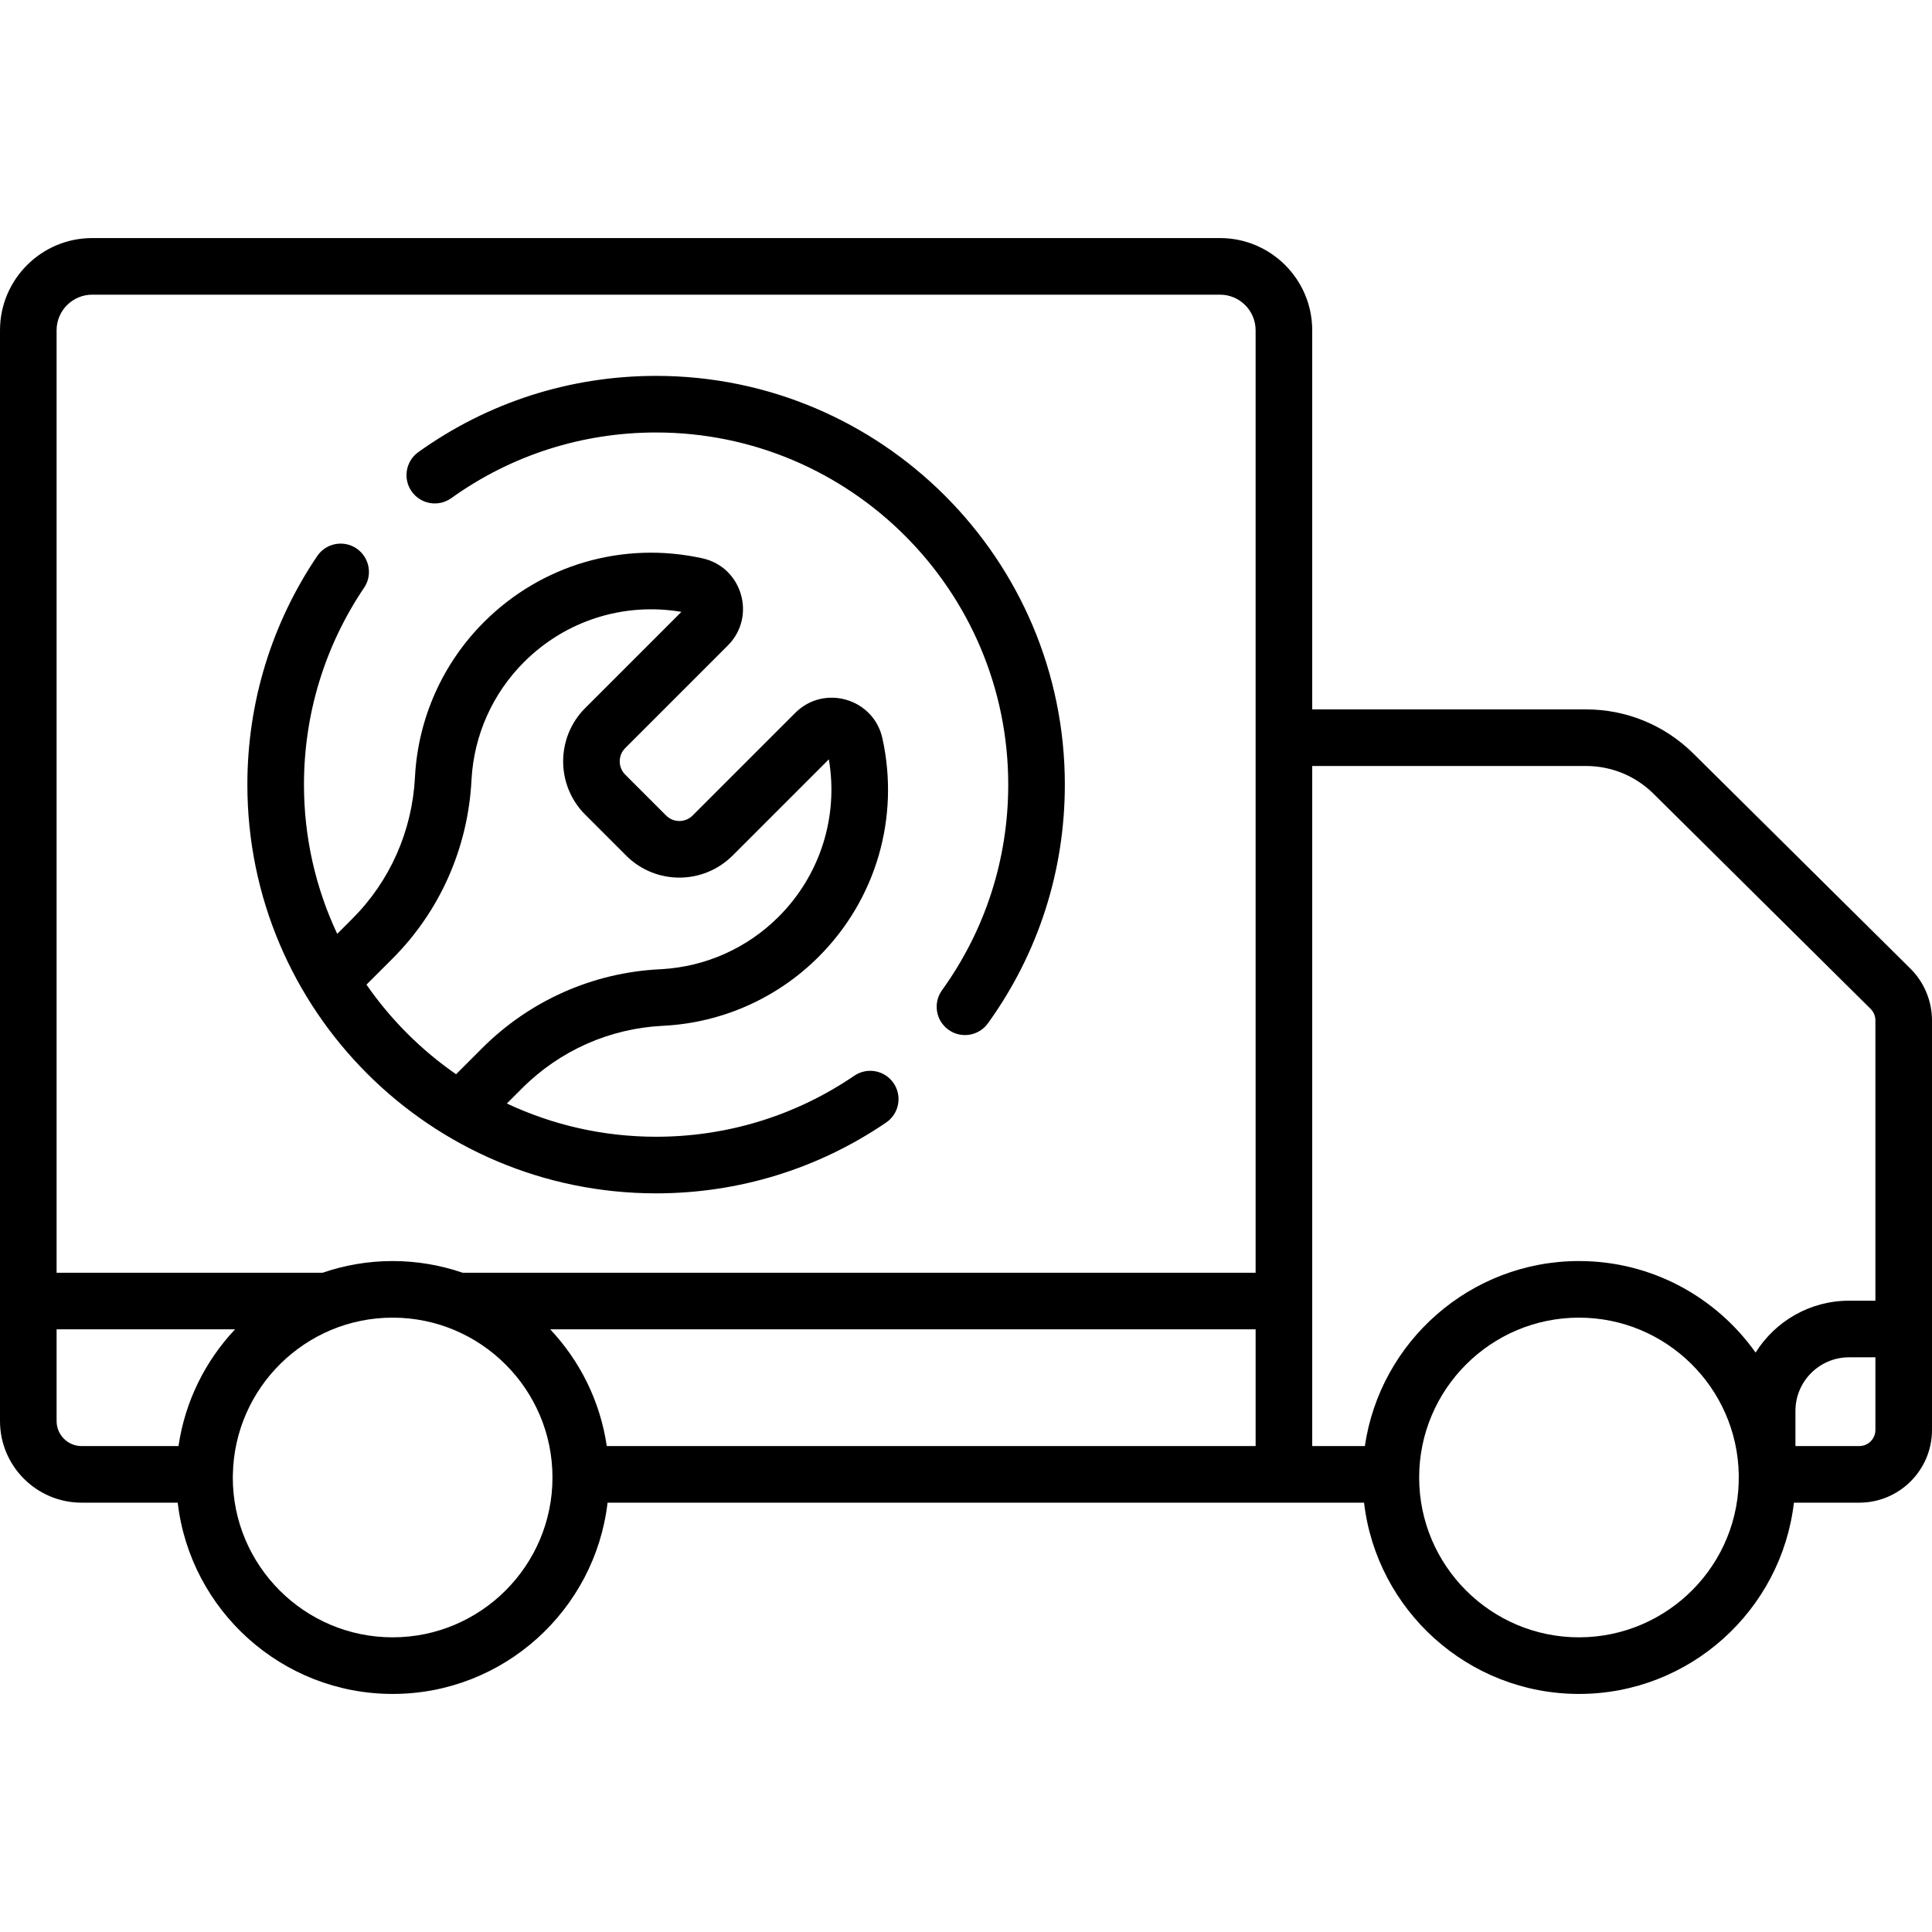 <svg width="759" height="759" viewBox="0 0 759 759" xmlns="http://www.w3.org/2000/svg">
<path d="M750.543 380.557L665.302 296.087C653.979 284.867 638.965 278.688 623.025 278.688H515.514V129.745C515.514 109.773 499.266 93.526 479.295 93.526H36.218C16.247 93.528 0 109.775 0 129.745V558.282C0 575.956 14.378 590.334 32.053 590.334H69.813C74.733 632.573 110.712 665.473 154.25 665.473C197.788 665.473 233.768 632.575 238.686 590.334H535.882C540.802 632.573 576.781 665.473 620.318 665.473C663.857 665.473 699.835 632.575 704.755 590.334H730.435C746.186 590.334 758.999 577.52 758.999 561.77V400.844C759 393.278 755.917 385.883 750.543 380.557ZM623.025 300.923C633.064 300.923 642.519 304.814 649.649 311.881L734.89 396.351C736.08 397.531 736.764 399.167 736.764 400.844V510.991H726.402C710.941 510.991 697.356 519.144 689.698 531.37C674.28 509.636 648.938 495.411 620.321 495.411C577.627 495.411 542.194 527.042 536.196 568.098H515.515C515.515 541.142 515.515 328.141 515.515 300.923H623.025ZM216.158 522.242H493.279V568.1H238.375C235.803 550.491 227.811 534.631 216.158 522.242ZM36.218 115.764H479.295C487.005 115.764 493.277 122.036 493.277 129.746V500.006H181.766C173.129 497.043 163.879 495.411 154.25 495.411C144.621 495.411 135.372 497.043 126.734 500.006H22.236V129.745C22.236 122.036 28.509 115.764 36.218 115.764ZM22.236 558.283V522.242H92.341C80.688 534.631 72.697 550.491 70.124 568.1H32.053C26.639 568.1 22.236 563.695 22.236 558.283ZM154.25 643.236C119.626 643.236 91.455 615.067 91.455 580.442C91.455 580.032 91.479 579.627 91.486 579.219V579.218C92.144 545.158 120.036 517.648 154.25 517.648C188.875 517.648 217.044 545.817 217.044 580.442C217.044 615.067 188.875 643.236 154.25 643.236ZM620.319 643.236C585.695 643.236 557.526 615.067 557.526 580.442C557.526 545.817 585.695 517.648 620.319 517.648C654.534 517.648 682.426 545.158 683.084 579.218V579.219C683.767 614.685 655.096 643.236 620.319 643.236ZM730.437 568.1H705.351V554.278C705.351 542.672 714.794 533.229 726.402 533.229H736.764V561.773C736.764 565.261 733.925 568.1 730.437 568.1Z" />
<path d="M177.289 195.7C200.847 178.825 228.672 169.905 257.757 169.905C334.037 169.905 396.094 231.962 396.094 308.241C396.094 337.461 387.097 365.395 370.076 389.016C366.487 393.998 367.615 400.946 372.598 404.537C377.57 408.121 384.522 407.006 388.117 402.016C407.882 374.584 418.33 342.156 418.33 308.241C418.33 219.701 346.298 147.668 257.757 147.668C224 147.668 191.696 158.026 164.34 177.625C159.348 181.201 158.199 188.146 161.777 193.139C165.352 198.129 172.297 199.278 177.289 195.7Z" />
<path d="M257.758 468.816C290.189 468.816 321.443 459.191 348.14 440.982C353.212 437.522 354.52 430.603 351.06 425.531C347.6 420.458 340.683 419.149 335.61 422.61C312.621 438.291 285.701 446.58 257.758 446.58C236.81 446.58 216.939 441.891 199.128 433.521L205.129 427.52C219.897 412.752 239.46 404.044 260.291 402.999L261.102 402.955C283.937 401.677 305.427 392.058 321.612 375.872C344.173 353.31 353.534 321.22 346.653 290.027C343.212 274.427 323.783 268.696 312.416 280.061L272.097 320.379C269.223 323.252 264.568 323.263 261.683 320.378L245.618 304.314C242.747 301.442 242.747 296.769 245.618 293.899L285.936 253.582C297.252 242.268 291.636 222.799 275.972 219.345C244.779 212.464 212.686 221.825 190.127 244.386C173.942 260.571 164.324 282.06 163.041 304.927L163.012 305.465C161.907 326.477 153.195 346.151 138.476 360.87L132.476 366.871C124.106 349.06 119.417 329.19 119.417 308.241C119.417 280.519 127.585 253.776 143.036 230.903C146.474 225.816 145.136 218.905 140.048 215.467C134.959 212.031 128.048 213.368 124.61 218.457C106.665 245.019 97.181 276.065 97.181 308.241C97.184 396.982 169.219 468.816 257.758 468.816ZM154.203 376.593C172.812 357.984 183.828 333.139 185.221 306.593L185.247 306.139C186.221 288.768 193.538 272.422 205.851 260.107C222.177 243.783 245.065 236.537 267.692 240.378L229.894 278.173C218.354 289.714 218.354 308.493 229.894 320.036L245.961 336.101C257.53 347.669 276.251 347.669 287.821 336.101L325.619 298.303C329.454 320.929 322.214 343.82 305.888 360.147C293.573 372.461 277.228 379.777 259.842 380.751L259.098 380.791C232.829 382.111 208.077 393.119 189.403 411.793L179.175 422.023C165.433 412.503 153.492 400.562 143.972 386.82L154.203 376.593Z" />
</svg>
